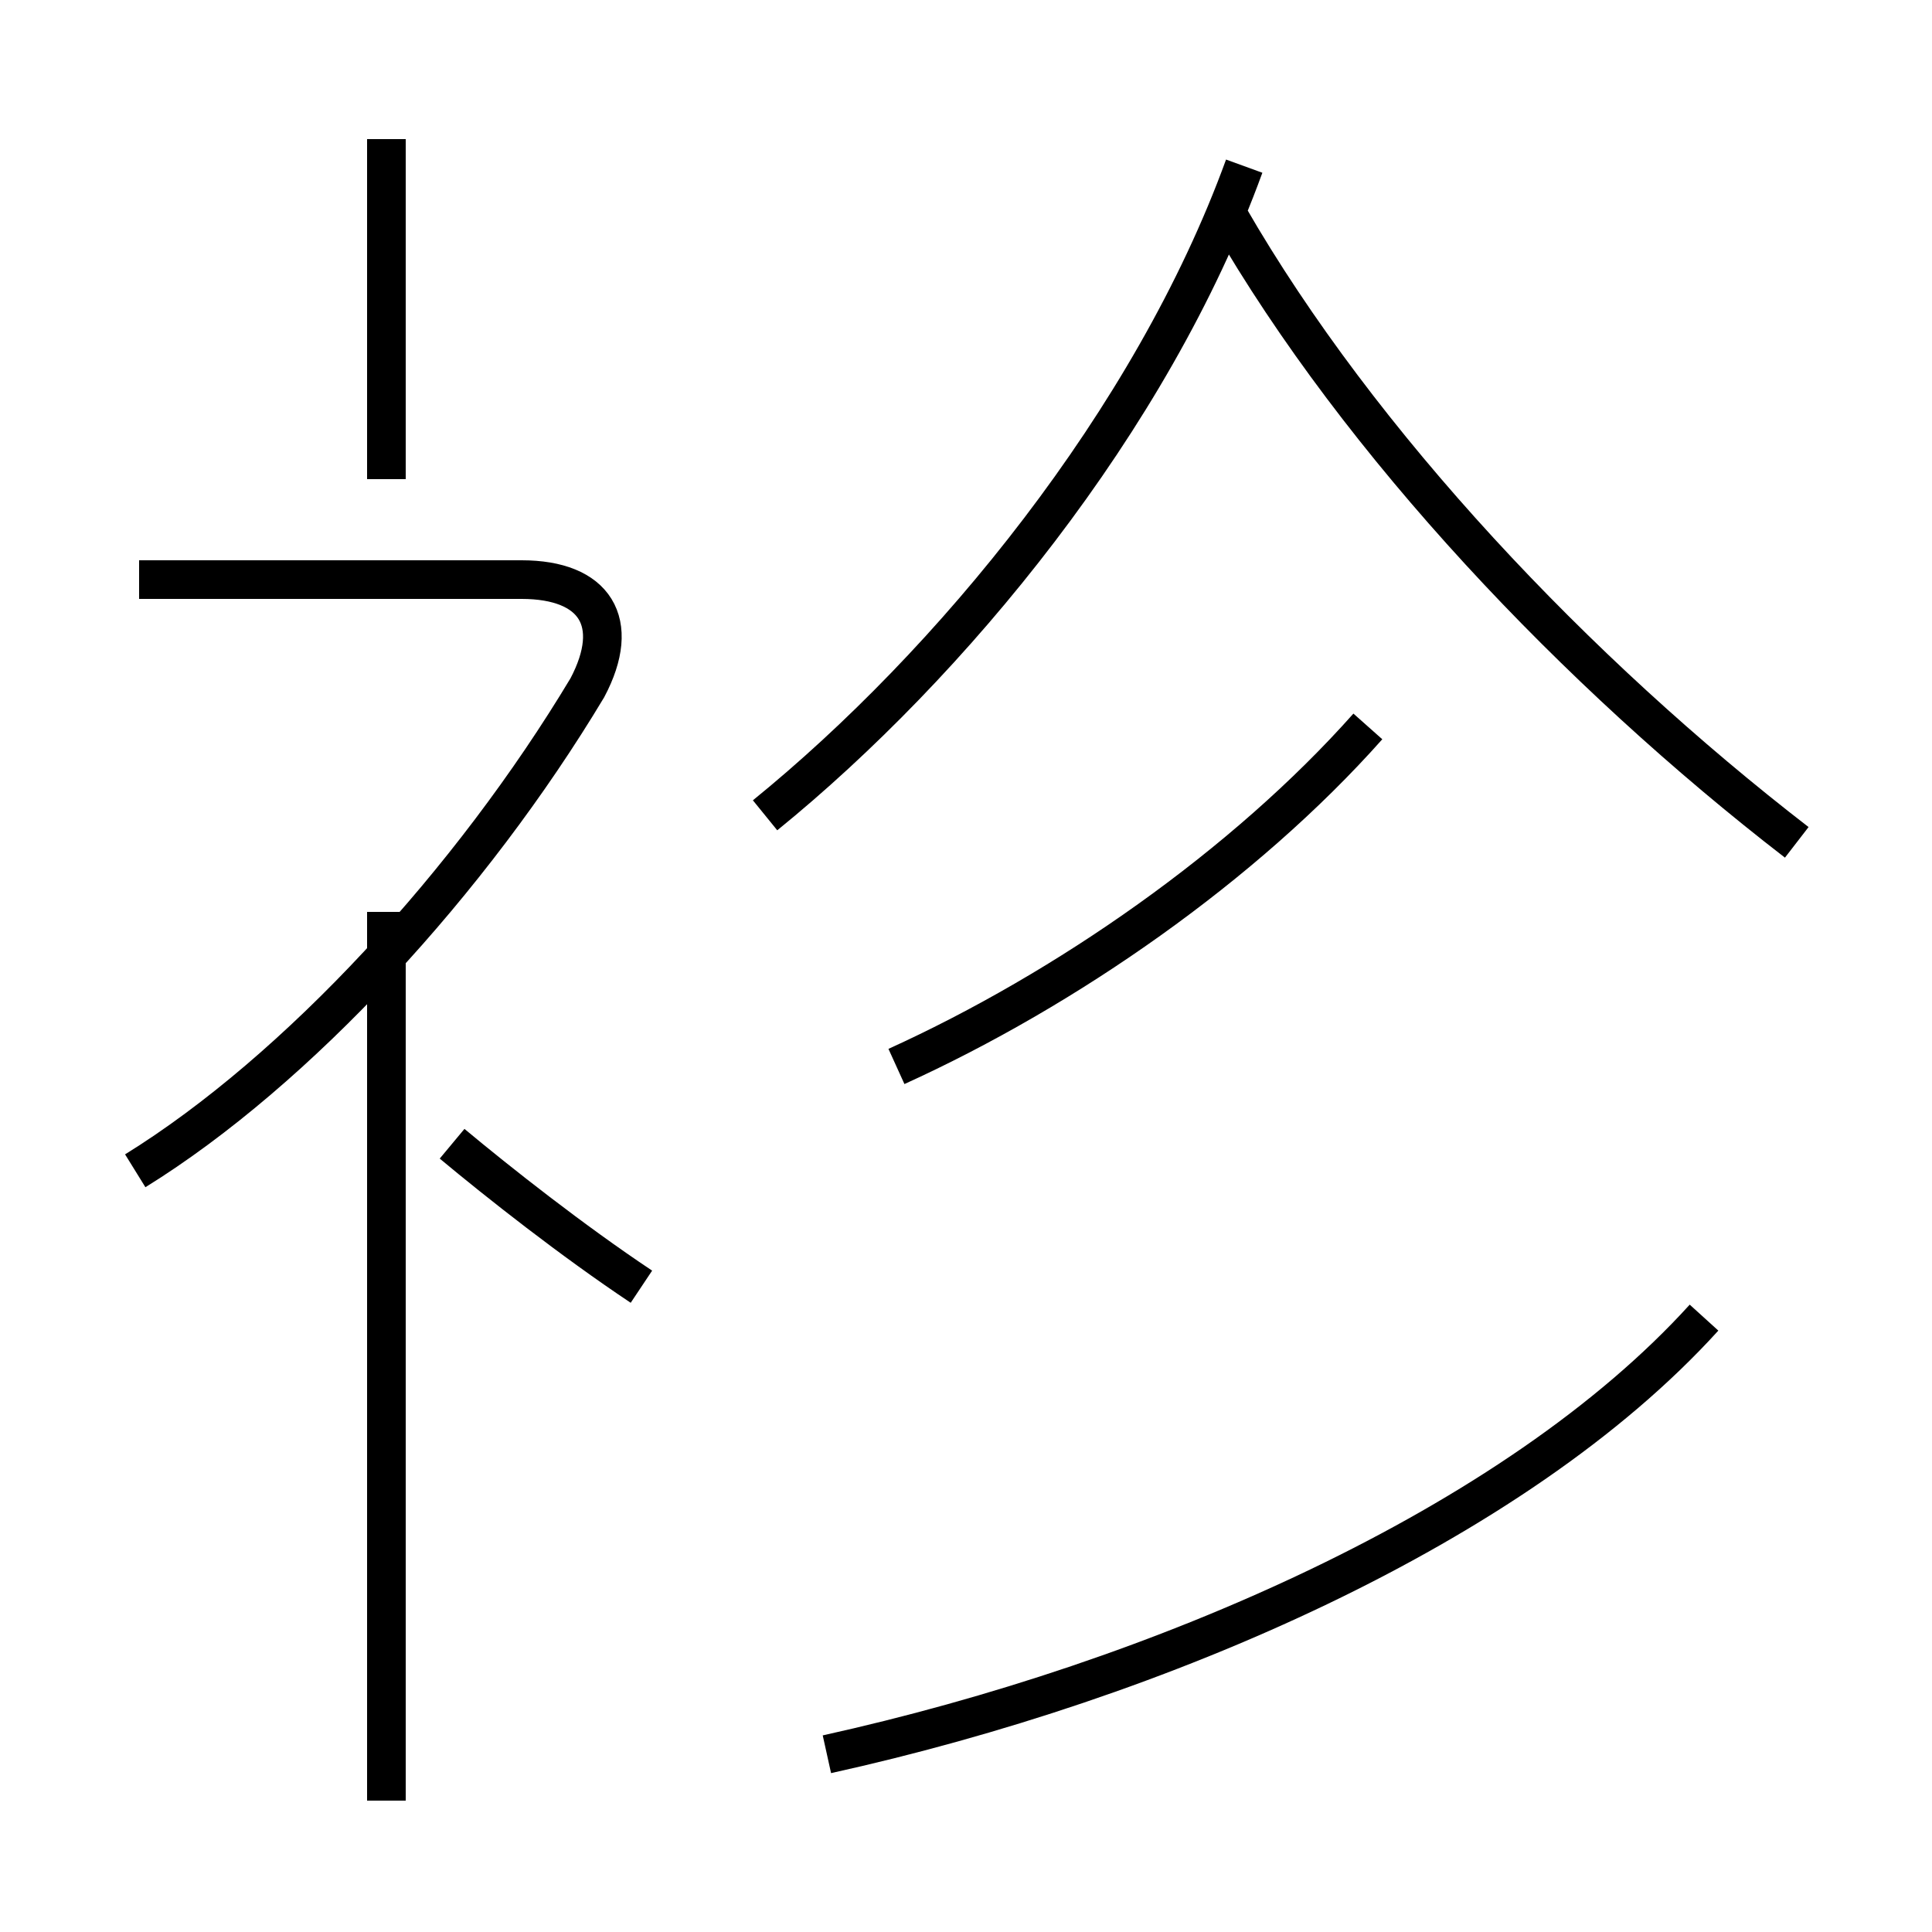 <?xml version='1.0' encoding='utf8'?>
<svg viewBox="0.0 -44.0 50.0 50.0" version="1.1" xmlns="http://www.w3.org/2000/svg">
<rect x="0.0" y="-44.0" width="50.0" height="50.0" fill="#808080" stroke="none"/>
<rect x="-1000" y="-1000" width="2000" height="2000" stroke="white" fill="white"/>
<g style="fill:none; stroke:#000000;  stroke-width:1">
<path d="M 10.0 31.6 L 10.0 40.4 M 10.0 -2.6 L 10.0 20.4 M 3.5 13.7 C 7.7 16.3 12.2 21.2 15.2 26.2 C 16.1 27.9 15.4 29.0 13.5 29.0 L 3.6 29.0 M 16.6 10.7 C 14.8 11.9 12.9 13.4 11.7 14.4 M 23.2 16.4 C 27.6 18.4 32.2 21.6 35.4 25.2 M 19.8 22.9 C 24.6 26.8 29.8 33.1 32.2 39.7 M 21.4 -1.4 C 30.0 0.5 39.2 4.5 44.1 9.9 M 46.5 22.2 C 40.8 26.6 35.2 32.5 31.8 38.4 " transform="scale(1, -1)" />
</g>
</svg>